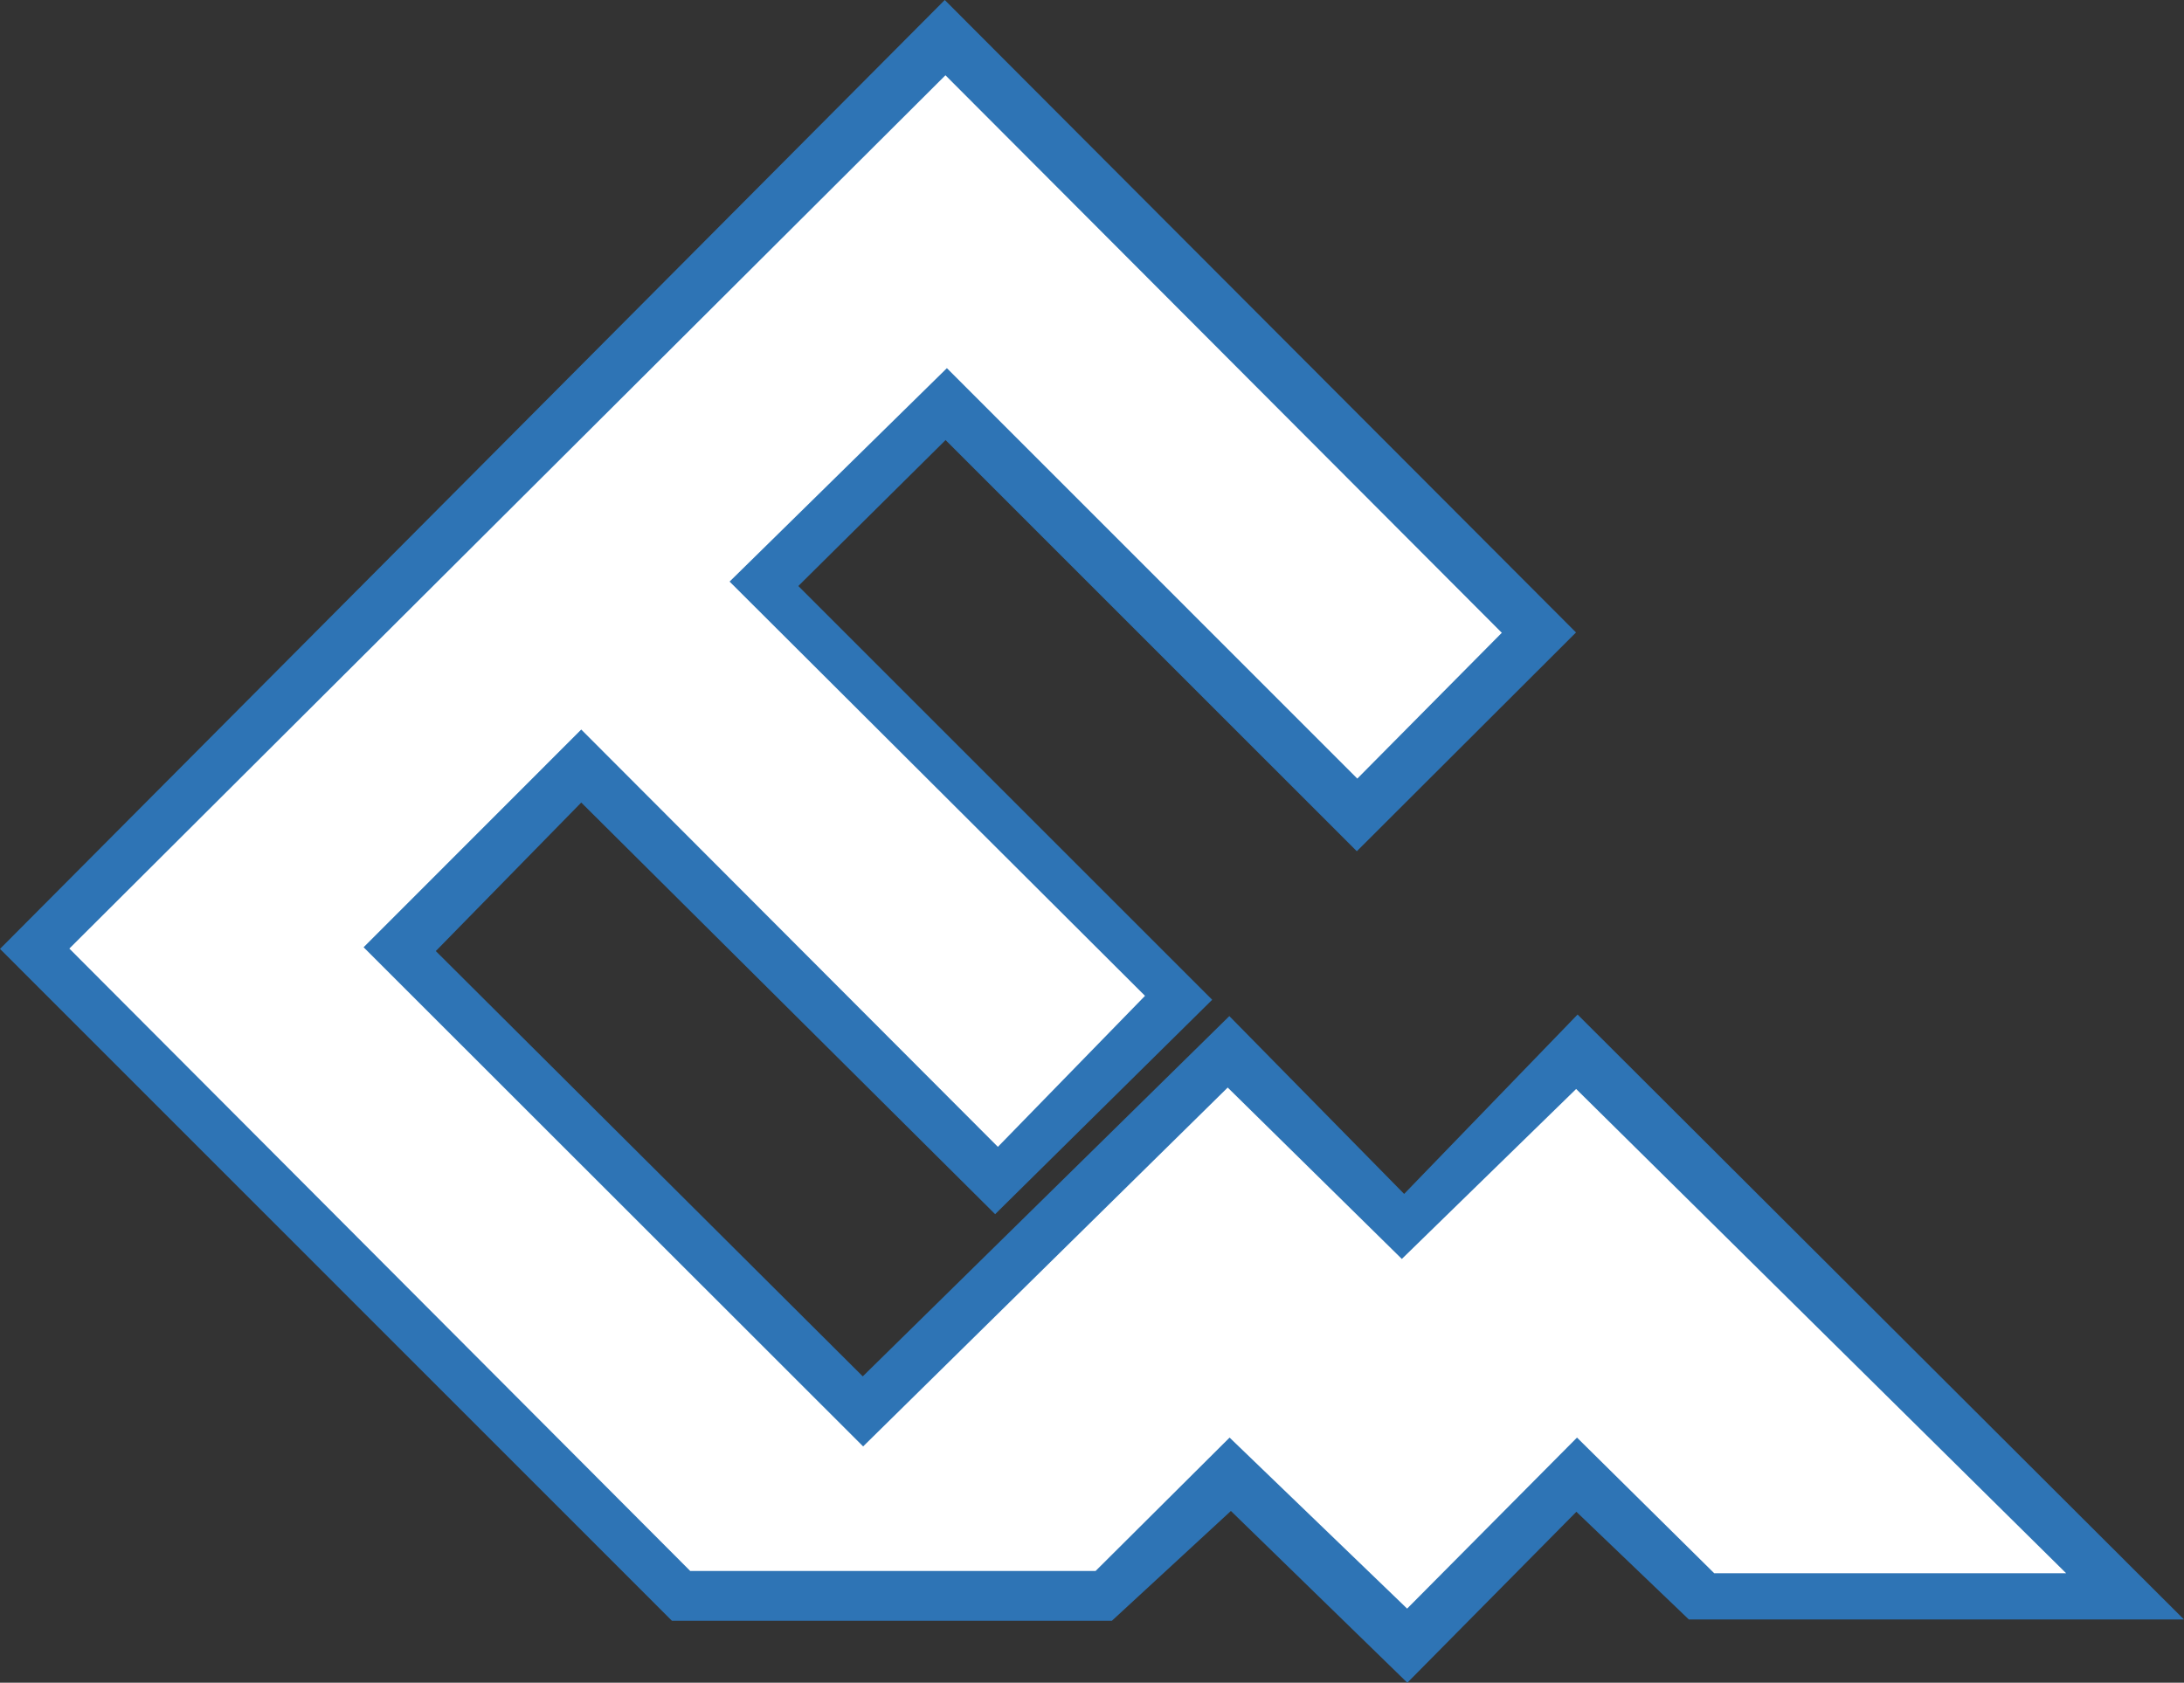<svg xmlns="http://www.w3.org/2000/svg" xmlns:xlink="http://www.w3.org/1999/xlink" viewBox="0 0 533.52 411.17"><rect x="0" y="0" width="533.52" height="411.17" fill="#333333" stroke="none"/><defs><style>.cls-1{fill:none;}.cls-2{clip-path:url(#clip-path);}.cls-3{fill:#2e74b5;}.cls-3,.cls-4{fill-rule:evenodd;}.cls-4{fill:#fff;}</style><clipPath id="clip-path"><rect class="cls-1" width="533.49" height="411.17"/></clipPath></defs><g id="katman_2" data-name="katman 2"><g id="katman_1-2" data-name="katman 1"><g class="cls-2"><g class="cls-2"><polygon class="cls-3" points="533.51 395.71 412.56 395.71 385.09 369.4 343.79 411.17 300.69 369.2 271.62 396.03 164.14 396.03 0 231.86 230.79 0 385 154.54 331.45 208 230.99 107.53 195.02 143.19 296.12 244.29 243.1 296.68 141.99 196.1 106.46 232.39 210.76 336.31 300.31 248.28 343.01 291.73 385.38 247.9 533.51 395.71"/></g><g class="cls-2"><polygon class="cls-4" points="504.73 384.42 385.03 266.09 342.45 307.62 299.91 265.74 210.85 353.43 88.82 231.46 141.99 178.26 243.77 280.23 279.71 243.33 178.23 142.11 231.31 89.96 331.57 190.25 366.87 154.62 230.96 18.39 16.94 231.78 168.62 383.87 267.63 383.87 300.37 351.27 343.74 393.06 385.24 351.27 418.76 384.42 504.73 384.42"/></g></g></g></g></svg>